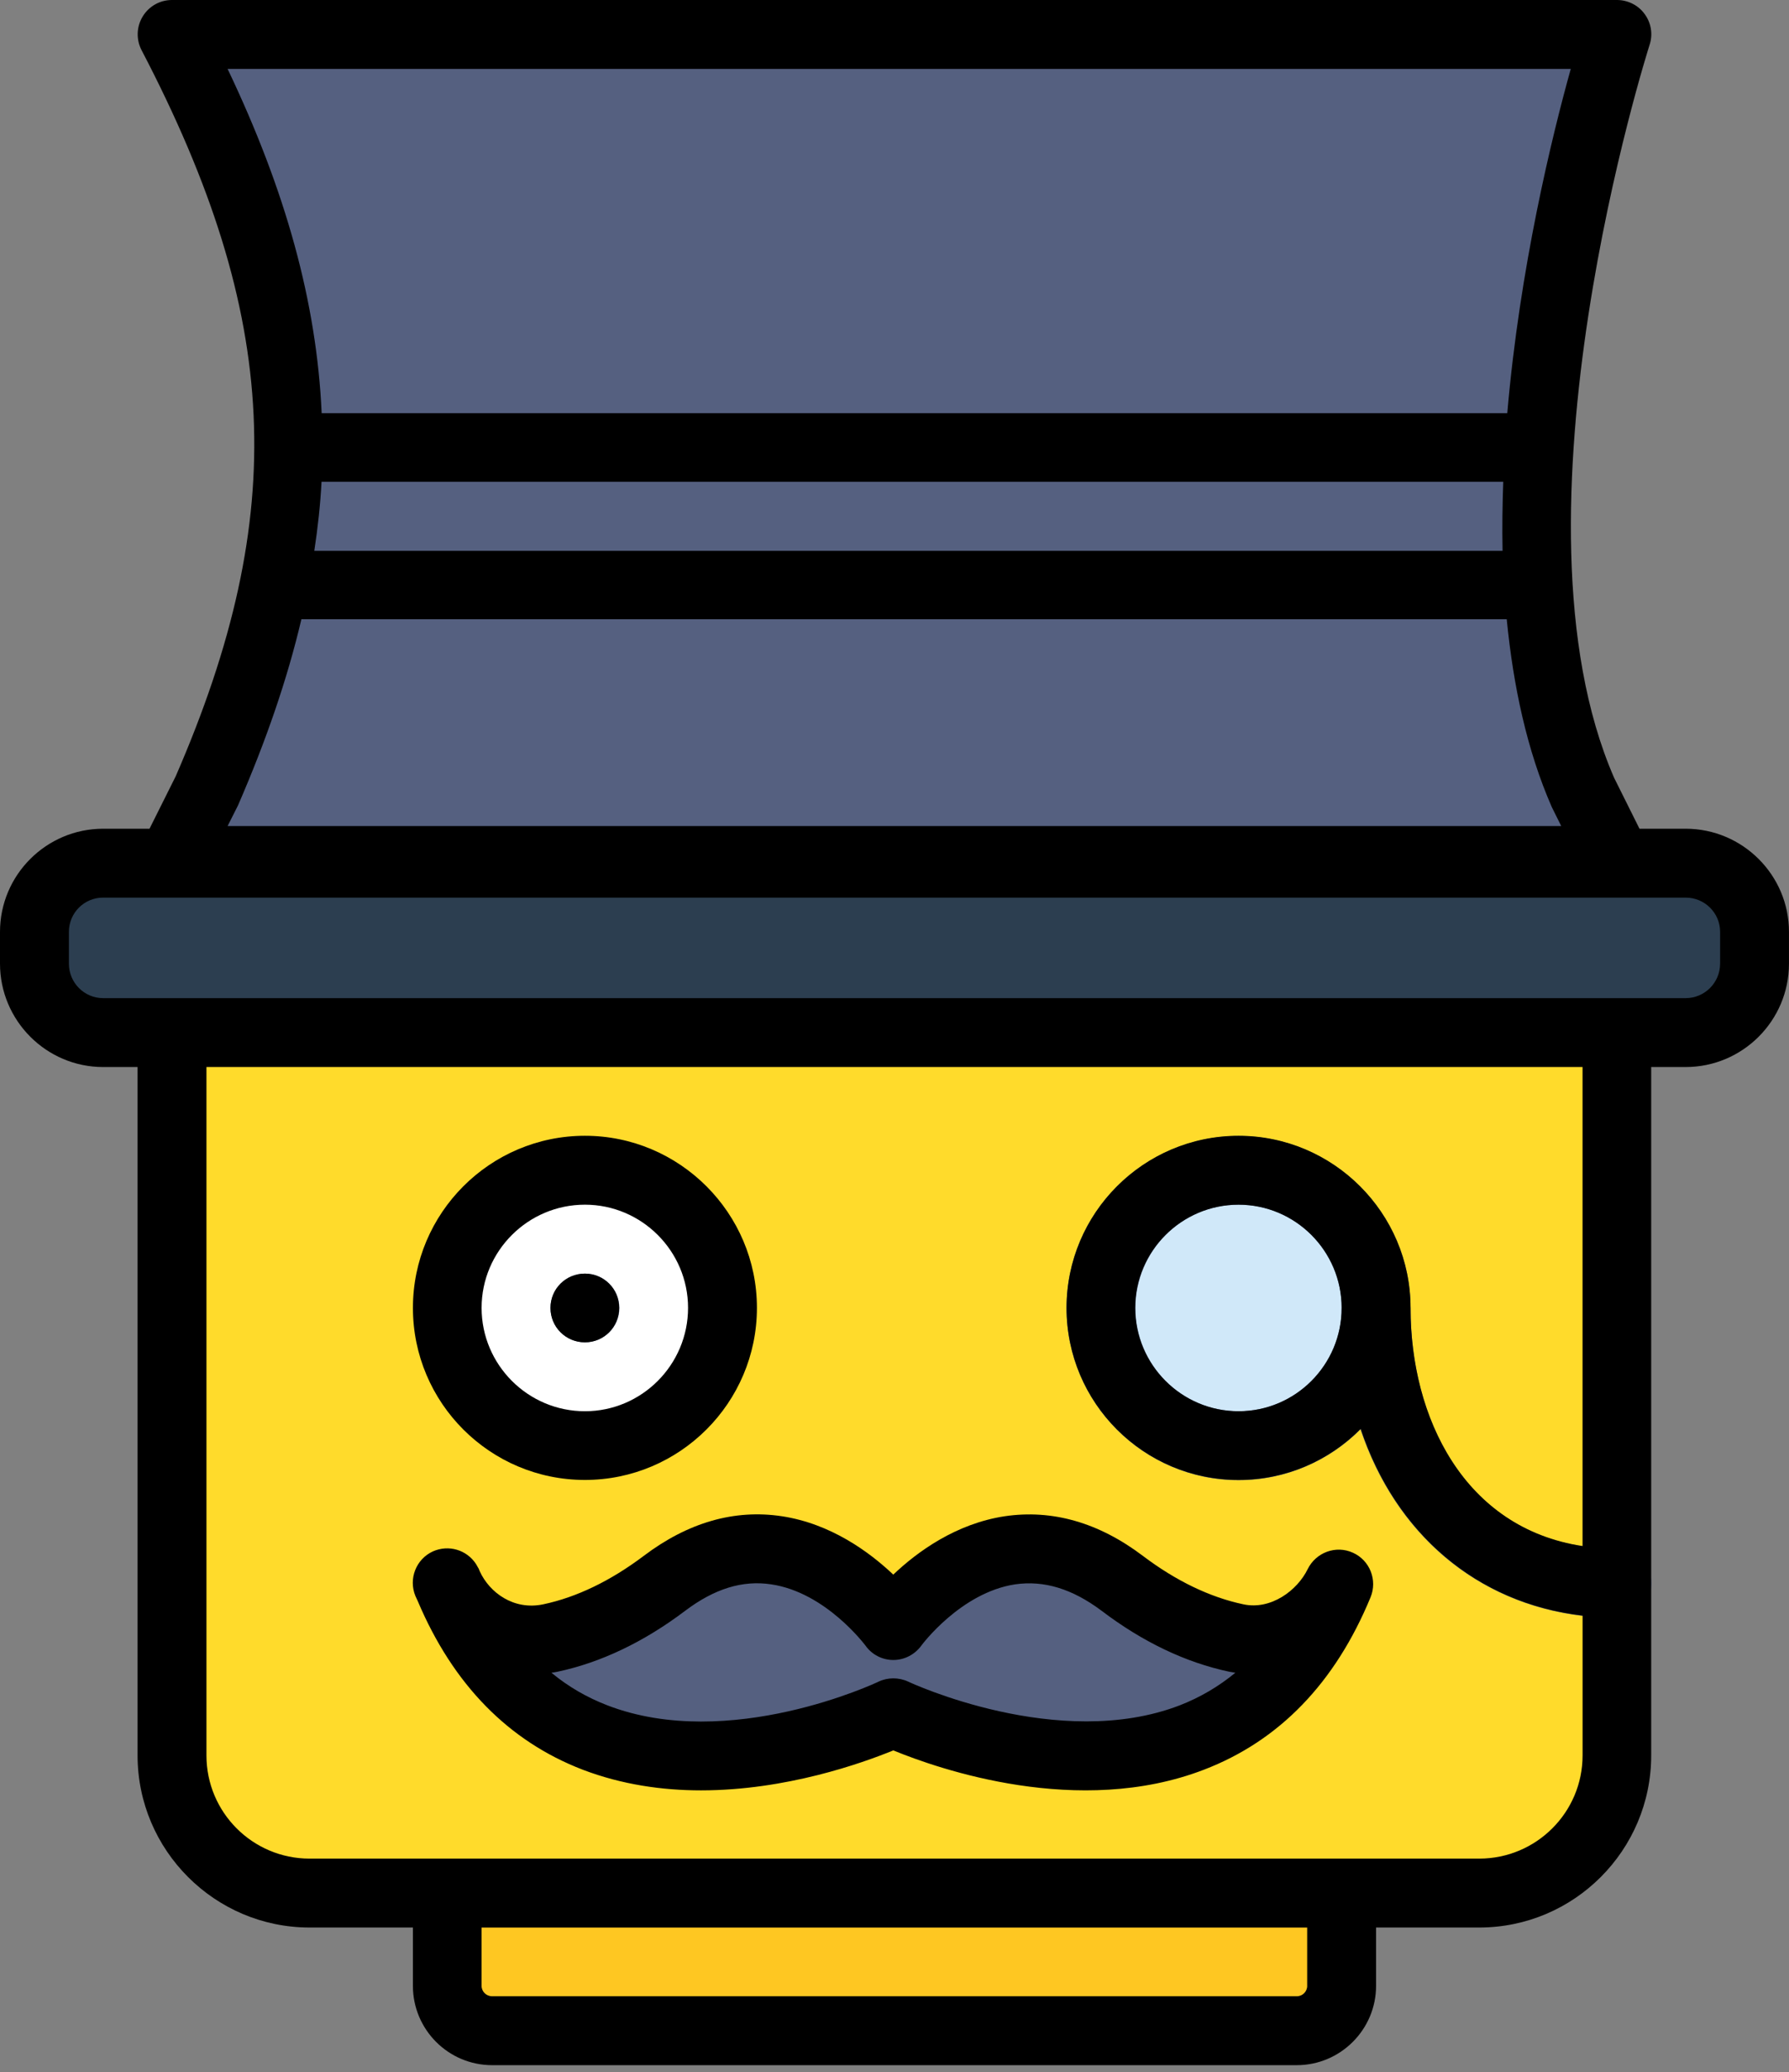 <?xml version="1.0" encoding="iso-8859-1"?>
<!-- Generator: Adobe Illustrator 21.1.0, SVG Export Plug-In . SVG Version: 6.00 Build 0)  -->
<svg version="1.1" id="&#x421;&#x43B;&#x43E;&#x439;_1"
	 xmlns="http://www.w3.org/2000/svg" xmlns:xlink="http://www.w3.org/1999/xlink" x="0px" y="0px" viewBox="0 0 70 81.036"
	 style="enable-background:new 0 0 70 81.036;" xml:space="preserve">
<rect x="0" y="0" width="70" height="81.036" fill="#808080" stroke="none"/>
<g>
	<g>
		<path style="fill:#FFDB2B;" d="M6.73,40.383v28.27c0,2.965,2.426,5.383,5.383,5.383h45.774c2.956,0,5.383-2.418,5.383-5.383
			v-28.27H6.73z M6.73,40.383"/>
		<path style="fill:#D0E8F9;" d="M53.844,51.156c0,2.97-2.411,5.383-5.383,5.383c-2.971,0-5.383-2.413-5.383-5.383
			c0-2.978,2.411-5.391,5.383-5.391C51.432,45.765,53.844,48.178,53.844,51.156L53.844,51.156z M53.844,51.156"/>
		<path style="fill:#556080;" d="M48.461,57.887c-3.713,0-6.73-3.024-6.73-6.73c0-3.713,3.017-6.73,6.73-6.73
			c3.714,0,6.73,3.017,6.73,6.73C55.191,54.863,52.174,57.887,48.461,57.887L48.461,57.887z M48.461,47.113
			c-2.228,0-4.035,1.814-4.035,4.043c0,2.221,1.807,4.035,4.035,4.035c2.228,0,4.035-1.814,4.035-4.035
			C52.496,48.927,50.689,47.113,48.461,47.113L48.461,47.113z M48.461,47.113"/>
		<path style="fill:#FFFFFF;" d="M28.27,51.156c0,2.97-2.413,5.383-5.383,5.383c-2.978,0-5.383-2.413-5.383-5.383
			c0-2.978,2.404-5.391,5.383-5.391C25.857,45.765,28.27,48.178,28.27,51.156L28.27,51.156z M28.27,51.156"/>
		<g>
			<defs>
				<rect id="SVGID_1_" x="1.348" y="0.675" width="67.035" height="80.362"/>
			</defs>
			<clipPath id="SVGID_2_">
				<use xlink:href="#SVGID_1_"  style="overflow:visible;"/>
			</clipPath>
			<path style="clip-path:url(#SVGID_2_);fill:#556080;" d="M63.27,63.27c-6.343,0-10.774-4.982-10.774-12.113
				c0-0.75,0.606-1.348,1.348-1.348c0.744,0,1.348,0.597,1.348,1.348c0,4.686,2.497,9.418,8.078,9.418
				c0.742,0,1.348,0.606,1.348,1.348C64.617,62.664,64.012,63.27,63.27,63.27L63.27,63.27z M63.27,63.27"/>
			<path style="clip-path:url(#SVGID_2_);fill:#2C3E50;" d="M65.957,40.383H4.043c-1.486,0-2.696-1.21-2.696-2.687v-1.243
				c0-1.486,1.21-2.694,2.696-2.694h61.913c1.486,0,2.695,1.208,2.695,2.694v1.243C68.652,39.173,67.442,40.383,65.957,40.383
				L65.957,40.383z M65.957,40.383"/>
		</g>
		<path style="fill:#556080;" d="M63.27,33.652H6.73l1.348-2.687c4.726-10.86,4.154-19.094-1.348-29.617H63.27
			c0,0-6.074,18.758-1.348,29.617L63.27,33.652z M63.27,33.652"/>
		<path style="fill:#556080;" d="M17.504,61.902c0.604,1.466,2.208,2.544,4.028,2.157c1.307-0.278,2.827-0.895,4.469-2.137
			c5.036-3.806,8.953,1.649,8.953,1.649s3.917-5.455,8.958-1.649c1.637,1.242,3.162,1.859,4.462,2.137
			c1.735,0.367,3.34-0.744,4.01-2.103c-4.607,11.173-17.43,5.028-17.43,5.028s-12.823,6.152-17.425-5.028L17.504,61.902z
			 M17.504,61.902"/>
		<path style="fill:#FEC722;" d="M50.741,79.418H19.259c-0.974,0-1.755-0.781-1.755-1.755v-3.628h34.992v3.628
			C52.496,78.637,51.715,79.418,50.741,79.418L50.741,79.418z M50.741,79.418"/>
		<path style="fill:#556080;" d="M24.235,51.156c0,0.742-0.606,1.339-1.348,1.339c-0.744,0-1.348-0.597-1.348-1.339
			c0-0.75,0.604-1.348,1.348-1.348C23.629,49.809,24.235,50.406,24.235,51.156L24.235,51.156z M24.235,51.156"/>
		<path style="fill:#8697CB;" d="M11.24,16.156c0.045,0.893,0.027,1.787-0.02,2.687h48.94c0.034-0.9,0.093-1.8,0.172-2.687H11.24z
			 M11.24,16.156"/>
		<path style="fill:#8697CB;" d="M10.944,21.539c-0.138,0.887-0.328,1.782-0.552,2.696h49.9c-0.086-0.888-0.138-1.789-0.157-2.696
			H10.944z M10.944,21.539"/>
	</g>
	<g>
		<path d="M22.887,57.878c3.707,0,6.73-3.017,6.73-6.73c0-3.707-3.024-6.73-6.73-6.73c-3.714,0-6.73,3.024-6.73,6.73
			C16.156,54.862,19.173,57.878,22.887,57.878L22.887,57.878z M22.887,47.113c2.221,0,4.035,1.814,4.035,4.035
			c0,2.229-1.814,4.043-4.035,4.043c-2.229,0-4.043-1.814-4.043-4.043C18.844,48.927,20.657,47.113,22.887,47.113L22.887,47.113z
			 M22.887,47.113"/>
		<path d="M65.957,32.41H64.15l-0.993-1.992c-4.469-10.254,1.328-28.473,1.386-28.657c0.138-0.414,0.066-0.862-0.19-1.21
			C64.104,0.204,63.695,0,63.27,0H6.73C6.258,0,5.823,0.244,5.58,0.651c-0.242,0.4-0.256,0.9-0.039,1.314
			c5.442,10.424,5.797,18.134,1.334,28.394L5.85,32.41H4.035C1.814,32.41,0,34.218,0,36.445v1.242c0,2.229,1.814,4.043,4.035,4.043
			h1.348v26.922c0,3.707,3.024,6.73,6.73,6.73h4.043v2.28c0,1.71,1.386,3.103,3.101,3.103h31.483c1.709,0,3.103-1.393,3.103-3.103
			v-2.28h4.035c3.714,0,6.73-3.024,6.73-6.73V41.73h1.348c2.228,0,4.043-1.814,4.043-4.043v-1.242
			C70,34.224,68.184,32.41,65.957,32.41L65.957,32.41z M8.906,2.696h52.555c-0.729,2.608-1.997,7.782-2.484,13.461H12.586
			C12.389,11.812,11.181,7.467,8.906,2.696L8.906,2.696z M58.792,21.539H12.298c0.138-0.9,0.236-1.802,0.283-2.696h46.238
			C58.787,19.744,58.774,20.639,58.792,21.539L58.792,21.539z M9.313,31.497c1.099-2.531,1.927-4.93,2.478-7.271h47.165
			c0.256,2.603,0.789,5.115,1.762,7.336l0.369,0.742H8.906L9.313,31.497z M51.148,77.663c0,0.224-0.183,0.407-0.407,0.407H19.257
			c-0.229,0-0.414-0.183-0.414-0.407v-2.28h32.304V77.663z M61.922,60.463c-4.634-0.703-6.73-5.023-6.73-9.315
			c0-3.707-3.024-6.73-6.73-6.73c-3.714,0-6.73,3.024-6.73,6.73c0,3.714,3.017,6.73,6.73,6.73c1.866,0,3.555-0.762,4.779-1.997
			c1.36,4.075,4.528,6.816,8.682,7.303v5.468c0,2.228-1.814,4.035-4.043,4.035H12.113c-2.228,0-4.035-1.807-4.035-4.035V41.73
			h53.844V60.463z M52.496,51.148c0,2.229-1.807,4.043-4.035,4.043s-4.043-1.814-4.043-4.043c0-2.221,1.816-4.035,4.043-4.035
			S52.496,48.927,52.496,51.148L52.496,51.148z M67.304,37.687c0,0.744-0.604,1.348-1.348,1.348H4.035
			c-0.742,0-1.339-0.604-1.339-1.348v-1.242c0-0.742,0.597-1.341,1.339-1.341h61.922c0.744,0,1.348,0.599,1.348,1.341V37.687z
			 M67.304,37.687"/>
		<path d="M16.347,62.618c1.38,3.259,3.549,5.475,6.455,6.592c1.531,0.584,3.115,0.808,4.627,0.808c3.332,0,6.303-1.065,7.525-1.563
			c1.775,0.729,7.25,2.642,12.153,0.755c2.951-1.131,5.14-3.399,6.52-6.744c0.276-0.67-0.027-1.445-0.69-1.742
			c-0.665-0.303-1.445-0.013-1.768,0.638c-0.407,0.841-1.445,1.61-2.517,1.38c-1.307-0.276-2.635-0.914-3.931-1.893
			c-1.728-1.307-3.549-1.827-5.41-1.551c-1.906,0.289-3.417,1.386-4.358,2.282c-0.946-0.895-2.452-1.992-4.356-2.282
			c-1.861-0.283-3.681,0.244-5.41,1.551c-1.302,0.979-2.623,1.617-3.931,1.893c-1.158,0.244-2.103-0.459-2.485-1.294
			c-0.013-0.034-0.025-0.067-0.039-0.099l-0.027-0.045c-0.025-0.047-0.052-0.093-0.079-0.138c-0.362-0.554-1.07-0.769-1.689-0.493
			c-0.656,0.301-0.959,1.07-0.683,1.742C16.288,62.48,16.313,62.553,16.347,62.618L16.347,62.618z M21.815,65.378
			c1.696-0.36,3.379-1.163,4.996-2.384c1.143-0.862,2.241-1.203,3.365-1.033c2.142,0.316,3.673,2.379,3.687,2.393
			c0.249,0.355,0.658,0.565,1.09,0.565c0.434,0,0.841-0.21,1.099-0.565c0.013-0.02,1.538-2.07,3.666-2.393
			c1.131-0.163,2.236,0.172,3.385,1.033c1.61,1.222,3.293,2.024,4.996,2.384c0.079,0.014,0.158,0.027,0.237,0.04
			c-0.651,0.538-1.381,0.966-2.176,1.275c-4.74,1.821-10.57-0.9-10.622-0.927c-0.368-0.172-0.801-0.172-1.163,0
			c-0.059,0.032-5.844,2.761-10.609,0.927c-0.803-0.31-1.531-0.73-2.189-1.275C21.657,65.412,21.736,65.391,21.815,65.378
			L21.815,65.378z M21.815,65.378"/>
		<path d="M24.226,51.148c0,0.75-0.597,1.348-1.339,1.348c-0.75,0-1.348-0.597-1.348-1.348c0-0.742,0.597-1.339,1.348-1.339
			C23.629,49.809,24.226,50.406,24.226,51.148L24.226,51.148z M24.226,51.148"/>
	</g>
</g>
</svg>
